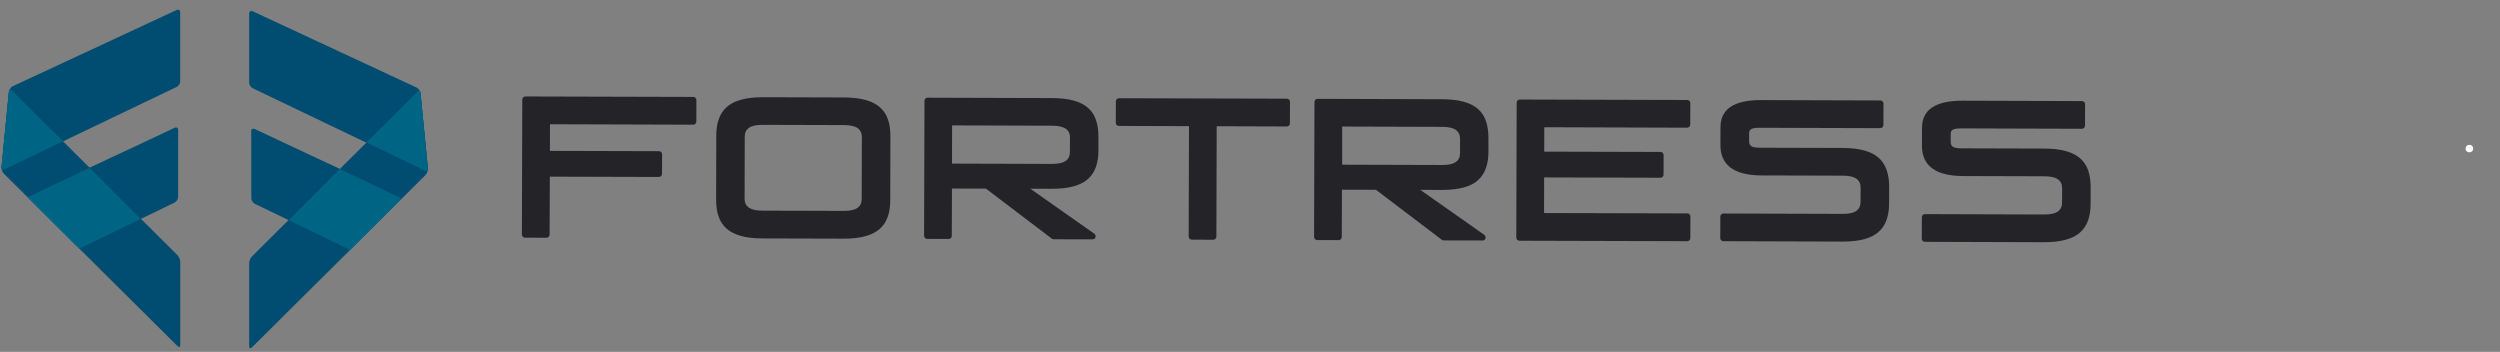 <?xml version="1.0" encoding="utf-8"?>
<!-- Generator: Adobe Illustrator 25.3.1, SVG Export Plug-In . SVG Version: 6.00 Build 0)  -->
<svg version="1.1" id="Layer_1" xmlns="http://www.w3.org/2000/svg" xmlns:xlink="http://www.w3.org/1999/xlink" x="0px" y="0px"
	 viewBox="0 0 325.78 45.85" style="enable-background:new 0 0 325.78 45.85;" xml:space="preserve">
<rect x="0" y="0" width="325.78" height="45.85" fill="#808080" stroke="none"/>
<style type="text/css">
	.st0{fill:#242428;}
	.st1{fill:#004D71;}
	.st2{fill:#006585;}
	.st3{fill:#FFFFFF;}
</style>
<g>
	<g>
		<g>
			<g>
				<path class="st0" d="M90.34,12.63l-21.88-0.06l0,0c-0.11,0-0.21,0.04-0.28,0.12c-0.08,0.07-0.12,0.18-0.12,0.28l-0.05,17.6
					c0,0.11,0.04,0.21,0.12,0.28c0.07,0.08,0.18,0.12,0.28,0.12l2.81,0.01l0,0c0.22,0,0.4-0.18,0.4-0.4l0.03-7.56l14.22,0.04l0,0
					c0.11,0,0.21-0.04,0.28-0.12c0.08-0.07,0.12-0.18,0.12-0.28l0.01-2.56c0-0.22-0.18-0.4-0.4-0.4l-14.22-0.04l0.01-3.47
					l18.67,0.06l0,0c0.11,0,0.21-0.04,0.28-0.12c0.08-0.07,0.12-0.18,0.12-0.28l0.01-2.81C90.74,12.81,90.57,12.63,90.34,12.63z"/>
				<path class="st0" d="M114.68,13.99c-0.47-0.42-1.1-0.75-1.88-0.96c-0.78-0.22-1.73-0.33-2.84-0.33l-10.58-0.03l0,0
					c-1.1,0-2.04,0.11-2.8,0.32c-0.77,0.21-1.4,0.53-1.87,0.95s-0.82,0.95-1.04,1.57s-0.33,1.34-0.33,2.15l-0.02,8.39
					c0,0.81,0.1,1.53,0.32,2.16c0.21,0.62,0.56,1.15,1.03,1.57s1.1,0.75,1.87,0.96c0.76,0.22,1.72,0.33,2.85,0.33l10.58,0.03
					c1.09,0,2.03-0.11,2.79-0.32c0.78-0.21,1.41-0.53,1.88-0.95c0.47-0.42,0.82-0.95,1.04-1.57c0.22-0.62,0.33-1.34,0.33-2.15
					l0.02-8.39c0-0.81-0.1-1.53-0.32-2.15C115.5,14.94,115.15,14.41,114.68,13.99z M109.95,27.48l-10.58-0.03
					c-0.82,0-1.4-0.13-1.78-0.39c-0.37-0.26-0.56-0.65-0.56-1.16l0.02-8.09c0-0.51,0.19-0.9,0.56-1.16
					c0.37-0.26,0.95-0.38,1.76-0.38l10.6,0.03c0.82,0,1.4,0.13,1.78,0.39c0.37,0.26,0.56,0.65,0.56,1.16l-0.02,8.09
					c0,0.51-0.19,0.9-0.56,1.16S110.77,27.48,109.95,27.48z"/>
				<path class="st0" d="M141.8,14.07c-0.47-0.42-1.1-0.75-1.88-0.96c-0.78-0.22-1.73-0.33-2.84-0.33l-16.21-0.05l0,0
					c-0.22,0-0.4,0.18-0.4,0.4l-0.05,17.6c0,0.22,0.18,0.4,0.4,0.4l2.81,0.01l0,0c0.11,0,0.21-0.04,0.28-0.12
					c0.08-0.07,0.12-0.18,0.12-0.28l0.02-6.17l4.43,0.01l8.59,6.52c0.07,0.05,0.15,0.08,0.24,0.08l5.07,0.01l0,0
					c0.17,0,0.33-0.11,0.38-0.28s-0.01-0.35-0.15-0.45l-8.35-5.87l2.84,0.01c1.09,0,2.03-0.11,2.79-0.32
					c0.78-0.21,1.41-0.53,1.88-0.95s0.82-0.95,1.04-1.57c0.22-0.62,0.33-1.34,0.33-2.15v-1.82c0-0.8-0.1-1.53-0.32-2.15
					C142.62,15.02,142.27,14.49,141.8,14.07z M139.43,17.93l-0.01,1.89c0,0.51-0.19,0.9-0.56,1.16c-0.37,0.25-0.96,0.38-1.78,0.38
					l-13.02-0.04l0.01-4.98l13.02,0.04c0.82,0,1.4,0.13,1.78,0.39S139.44,17.42,139.43,17.93z"/>
				<path class="st0" d="M167.69,12.86l-21.88-0.06l0,0c-0.22,0-0.4,0.18-0.4,0.4l-0.01,2.81c0,0.11,0.04,0.21,0.12,0.28
					c0.07,0.08,0.18,0.12,0.28,0.12l9.14,0.03l-0.04,14.39c0,0.22,0.18,0.4,0.4,0.4l2.81,0.01l0,0c0.11,0,0.21-0.04,0.28-0.12
					c0.08-0.07,0.12-0.18,0.12-0.28l0.04-14.39l9.14,0.03l0,0c0.22,0,0.4-0.18,0.4-0.4l0.01-2.81c0-0.11-0.04-0.21-0.12-0.28
					C167.89,12.9,167.79,12.86,167.69,12.86z"/>
				<path class="st0" d="M192.62,14.22c-0.47-0.42-1.1-0.75-1.88-0.96c-0.78-0.22-1.73-0.33-2.84-0.33l-16.21-0.05l0,0
					c-0.11,0-0.21,0.04-0.28,0.12c-0.08,0.07-0.12,0.18-0.12,0.28l-0.05,17.6c0,0.11,0.04,0.21,0.12,0.28s0.18,0.12,0.28,0.12
					l2.81,0.01l0,0c0.22,0,0.4-0.18,0.4-0.4l0.02-6.17l4.43,0.01l8.59,6.52c0.07,0.05,0.15,0.08,0.24,0.08l5.07,0.01l0,0
					c0.17,0,0.33-0.11,0.38-0.28s-0.01-0.35-0.15-0.45l-8.35-5.87l2.84,0.01c1.08,0,2.02-0.11,2.79-0.31
					c0.78-0.21,1.41-0.53,1.88-0.95s0.82-0.95,1.04-1.57c0.22-0.62,0.33-1.34,0.33-2.15v-1.82c0-0.8-0.1-1.53-0.32-2.15
					C193.44,15.17,193.09,14.64,192.62,14.22z M190.26,18.08v1.89c0,0.51-0.19,0.9-0.56,1.15c-0.37,0.26-0.96,0.38-1.78,0.38
					l-13.02-0.04v-4.97l13.02,0.04c0.82,0,1.4,0.13,1.78,0.39C190.07,17.18,190.26,17.57,190.26,18.08z"/>
				<path class="st0" d="M219.88,27.81l-18.67-0.05l0.01-4.64l15.16,0.04l0,0c0.22,0,0.4-0.18,0.4-0.4l0.01-2.56
					c0-0.11-0.04-0.21-0.12-0.28c-0.07-0.08-0.18-0.12-0.28-0.12l-15.16-0.04l0.01-3.18l18.62,0.06l0,0c0.22,0,0.4-0.18,0.4-0.4
					l0.01-2.81c0-0.11-0.04-0.21-0.12-0.28c-0.07-0.08-0.18-0.12-0.28-0.12l-21.83-0.06l0,0c-0.11,0-0.21,0.04-0.28,0.12
					c-0.08,0.07-0.12,0.18-0.12,0.28l-0.05,17.6c0,0.22,0.18,0.4,0.4,0.4l21.88,0.06l0,0c0.22,0,0.4-0.18,0.4-0.4l0.01-2.81
					c0-0.11-0.04-0.21-0.12-0.28C220.09,27.85,219.99,27.81,219.88,27.81z"/>
				<path class="st0" d="M244.82,20.57c-0.47-0.42-1.1-0.75-1.88-0.96c-0.78-0.22-1.73-0.33-2.84-0.33l-10.73-0.03
					c-0.56,0-0.95-0.07-1.14-0.19c-0.2-0.13-0.3-0.34-0.3-0.64v-1.1c0-0.23,0.1-0.4,0.3-0.51c0.2-0.11,0.57-0.16,1.12-0.16
					l15.68,0.05l0,0c0.22,0,0.4-0.18,0.4-0.4l0.01-2.81c0-0.11-0.04-0.21-0.12-0.28c-0.07-0.08-0.18-0.12-0.28-0.12l-15.6-0.05l0,0
					c-3.47,0-5.24,1.18-5.24,3.52l-0.01,2.32c-0.01,2.63,1.78,3.96,5.32,3.98l10.61,0.03c0.82,0,1.4,0.13,1.78,0.39
					c0.37,0.26,0.56,0.65,0.56,1.16l-0.01,1.89c0,0.51-0.19,0.9-0.56,1.16s-0.96,0.38-1.78,0.38l-15.53-0.05l0,0
					c-0.22,0-0.4,0.18-0.4,0.4l-0.01,2.81c0,0.11,0.04,0.21,0.12,0.28c0.07,0.08,0.18,0.12,0.28,0.12l15.57,0.05
					c1.08,0,2.02-0.11,2.78-0.31c0.78-0.21,1.41-0.53,1.88-0.95c0.48-0.42,0.82-0.94,1.04-1.56c0.22-0.62,0.33-1.34,0.33-2.15
					l0.01-2.19c0-0.81-0.11-1.53-0.32-2.15C245.63,21.52,245.29,20.99,244.82,20.57z"/>
				<path class="st0" d="M272.12,22.22c-0.21-0.62-0.56-1.15-1.03-1.57s-1.1-0.75-1.88-0.96c-0.78-0.22-1.73-0.33-2.84-0.33
					l-10.73-0.03c-0.56,0-0.95-0.07-1.14-0.19c-0.2-0.13-0.3-0.34-0.3-0.64v-1.1c0-0.23,0.1-0.4,0.3-0.51s0.57-0.16,1.12-0.16
					l15.68,0.05l0,0c0.22,0,0.4-0.18,0.4-0.4l0.01-2.81c0-0.11-0.04-0.21-0.12-0.28c-0.07-0.08-0.18-0.12-0.28-0.12l-15.61-0.05l0,0
					c-3.47,0-5.24,1.18-5.24,3.52l-0.01,2.32c-0.01,2.63,1.78,3.96,5.32,3.98l10.61,0.03c0.82,0,1.4,0.13,1.78,0.39
					c0.37,0.26,0.56,0.65,0.56,1.16l-0.01,1.89c0,0.51-0.19,0.9-0.56,1.16s-0.96,0.38-1.78,0.38l-15.53-0.05l0,0
					c-0.22,0-0.4,0.18-0.4,0.4l-0.01,2.81c0,0.11,0.04,0.21,0.12,0.28c0.07,0.08,0.18,0.12,0.28,0.12l15.56,0.05
					c1.09,0,2.03-0.11,2.79-0.32c0.78-0.21,1.41-0.53,1.88-0.95s0.82-0.95,1.04-1.57c0.22-0.62,0.33-1.34,0.33-2.15l0.01-2.19
					C272.43,23.57,272.33,22.84,272.12,22.22z"/>
			</g>
		</g>
	</g>
</g>
<g>
	<g>
		<g>
			<path class="st1" d="M23.02,1.3c0.25-0.12,0.46,0.01,0.46,0.3v9c0,0.28-0.21,0.61-0.46,0.73L0.61,22.06
				c-0.25,0.12-0.44-0.01-0.41-0.29l0.96-9.82c0.03-0.28,0.26-0.6,0.51-0.72L23.02,1.3z"/>
			<path class="st1" d="M22.76,16.65c0.25-0.12,0.46,0.01,0.46,0.29l-0.01,8.73c0,0.28-0.21,0.61-0.46,0.73l-11.97,5.78
				c-0.25,0.12-0.61,0.05-0.8-0.16l-5.17-5.75c-0.19-0.21-0.14-0.49,0.1-0.63c0,0,4.36-2.44,6.77-3.79
				C15.53,20.06,22.76,16.65,22.76,16.65z"/>
			<path class="st1" d="M23.13,45.1c0.2,0.2,0.36,0.13,0.36-0.15V34.13c0-0.28-0.16-0.67-0.36-0.87L1.57,11.8
				c-0.2-0.2-0.38-0.13-0.41,0.15L0.2,21.77c-0.03,0.28,0.11,0.67,0.31,0.87L23.13,45.1z"/>
			<path class="st2" d="M1.56,11.79c0.33,0.32,6.64,6.62,6.64,6.62s-7.38,3.55-7.57,3.64S0.17,22.11,0.2,21.8
				c0.2-2.03,0.96-9.81,0.96-9.85C1.16,11.9,1.23,11.47,1.56,11.79z"/>
			<path class="st2" d="M11.68,21.87c-2.7,1.28-5.39,2.56-8.09,3.84c2.24,2.23,4.49,4.47,6.73,6.7c2.67-1.29,5.33-2.59,8-3.88
				C16.11,26.31,13.89,24.09,11.68,21.87z"/>
		</g>
	</g>
	<g>
		<g>
			<path class="st1" d="M32.93,1.47c-0.25-0.12-0.46,0.01-0.46,0.3v9c0,0.28,0.21,0.61,0.46,0.73l22.42,10.74
				c0.25,0.12,0.44-0.01,0.41-0.29l-0.96-9.82c-0.03-0.28-0.26-0.6-0.51-0.72L32.93,1.47z"/>
			<path class="st1" d="M33.2,16.81c-0.25-0.12-0.46,0.01-0.46,0.29l0.01,8.73c0,0.28,0.21,0.61,0.46,0.73l11.97,5.78
				c0.25,0.12,0.61,0.05,0.8-0.16l5.17-5.75c0.19-0.21,0.14-0.49-0.1-0.63c0,0-4.36-2.44-6.77-3.79
				C40.43,20.22,33.2,16.81,33.2,16.81z"/>
			<path class="st1" d="M32.83,45.27c-0.2,0.2-0.36,0.13-0.36-0.15V34.29c0-0.28,0.16-0.67,0.36-0.87l21.56-21.45
				c0.2-0.2,0.38-0.13,0.41,0.15l0.96,9.82c0.03,0.28-0.11,0.67-0.31,0.87L32.83,45.27z"/>
			<path class="st2" d="M54.4,11.95c-0.29,0.29-6.64,6.62-6.64,6.62s7.2,3.47,7.6,3.66c0.4,0.19,0.39-0.32,0.39-0.32
				s-0.95-9.74-0.96-9.81C54.79,12.02,54.69,11.66,54.4,11.95z"/>
			<path class="st2" d="M44.27,22.03c2.7,1.28,5.39,2.56,8.09,3.84c-2.24,2.23-4.49,4.47-6.73,6.7c-2.67-1.29-5.33-2.59-8-3.88
				C39.85,26.47,42.06,24.25,44.27,22.03z"/>
		</g>
	</g>
</g>
<circle class="st3" cx="321.79" cy="19.36" r="0.49"/>
</svg>
